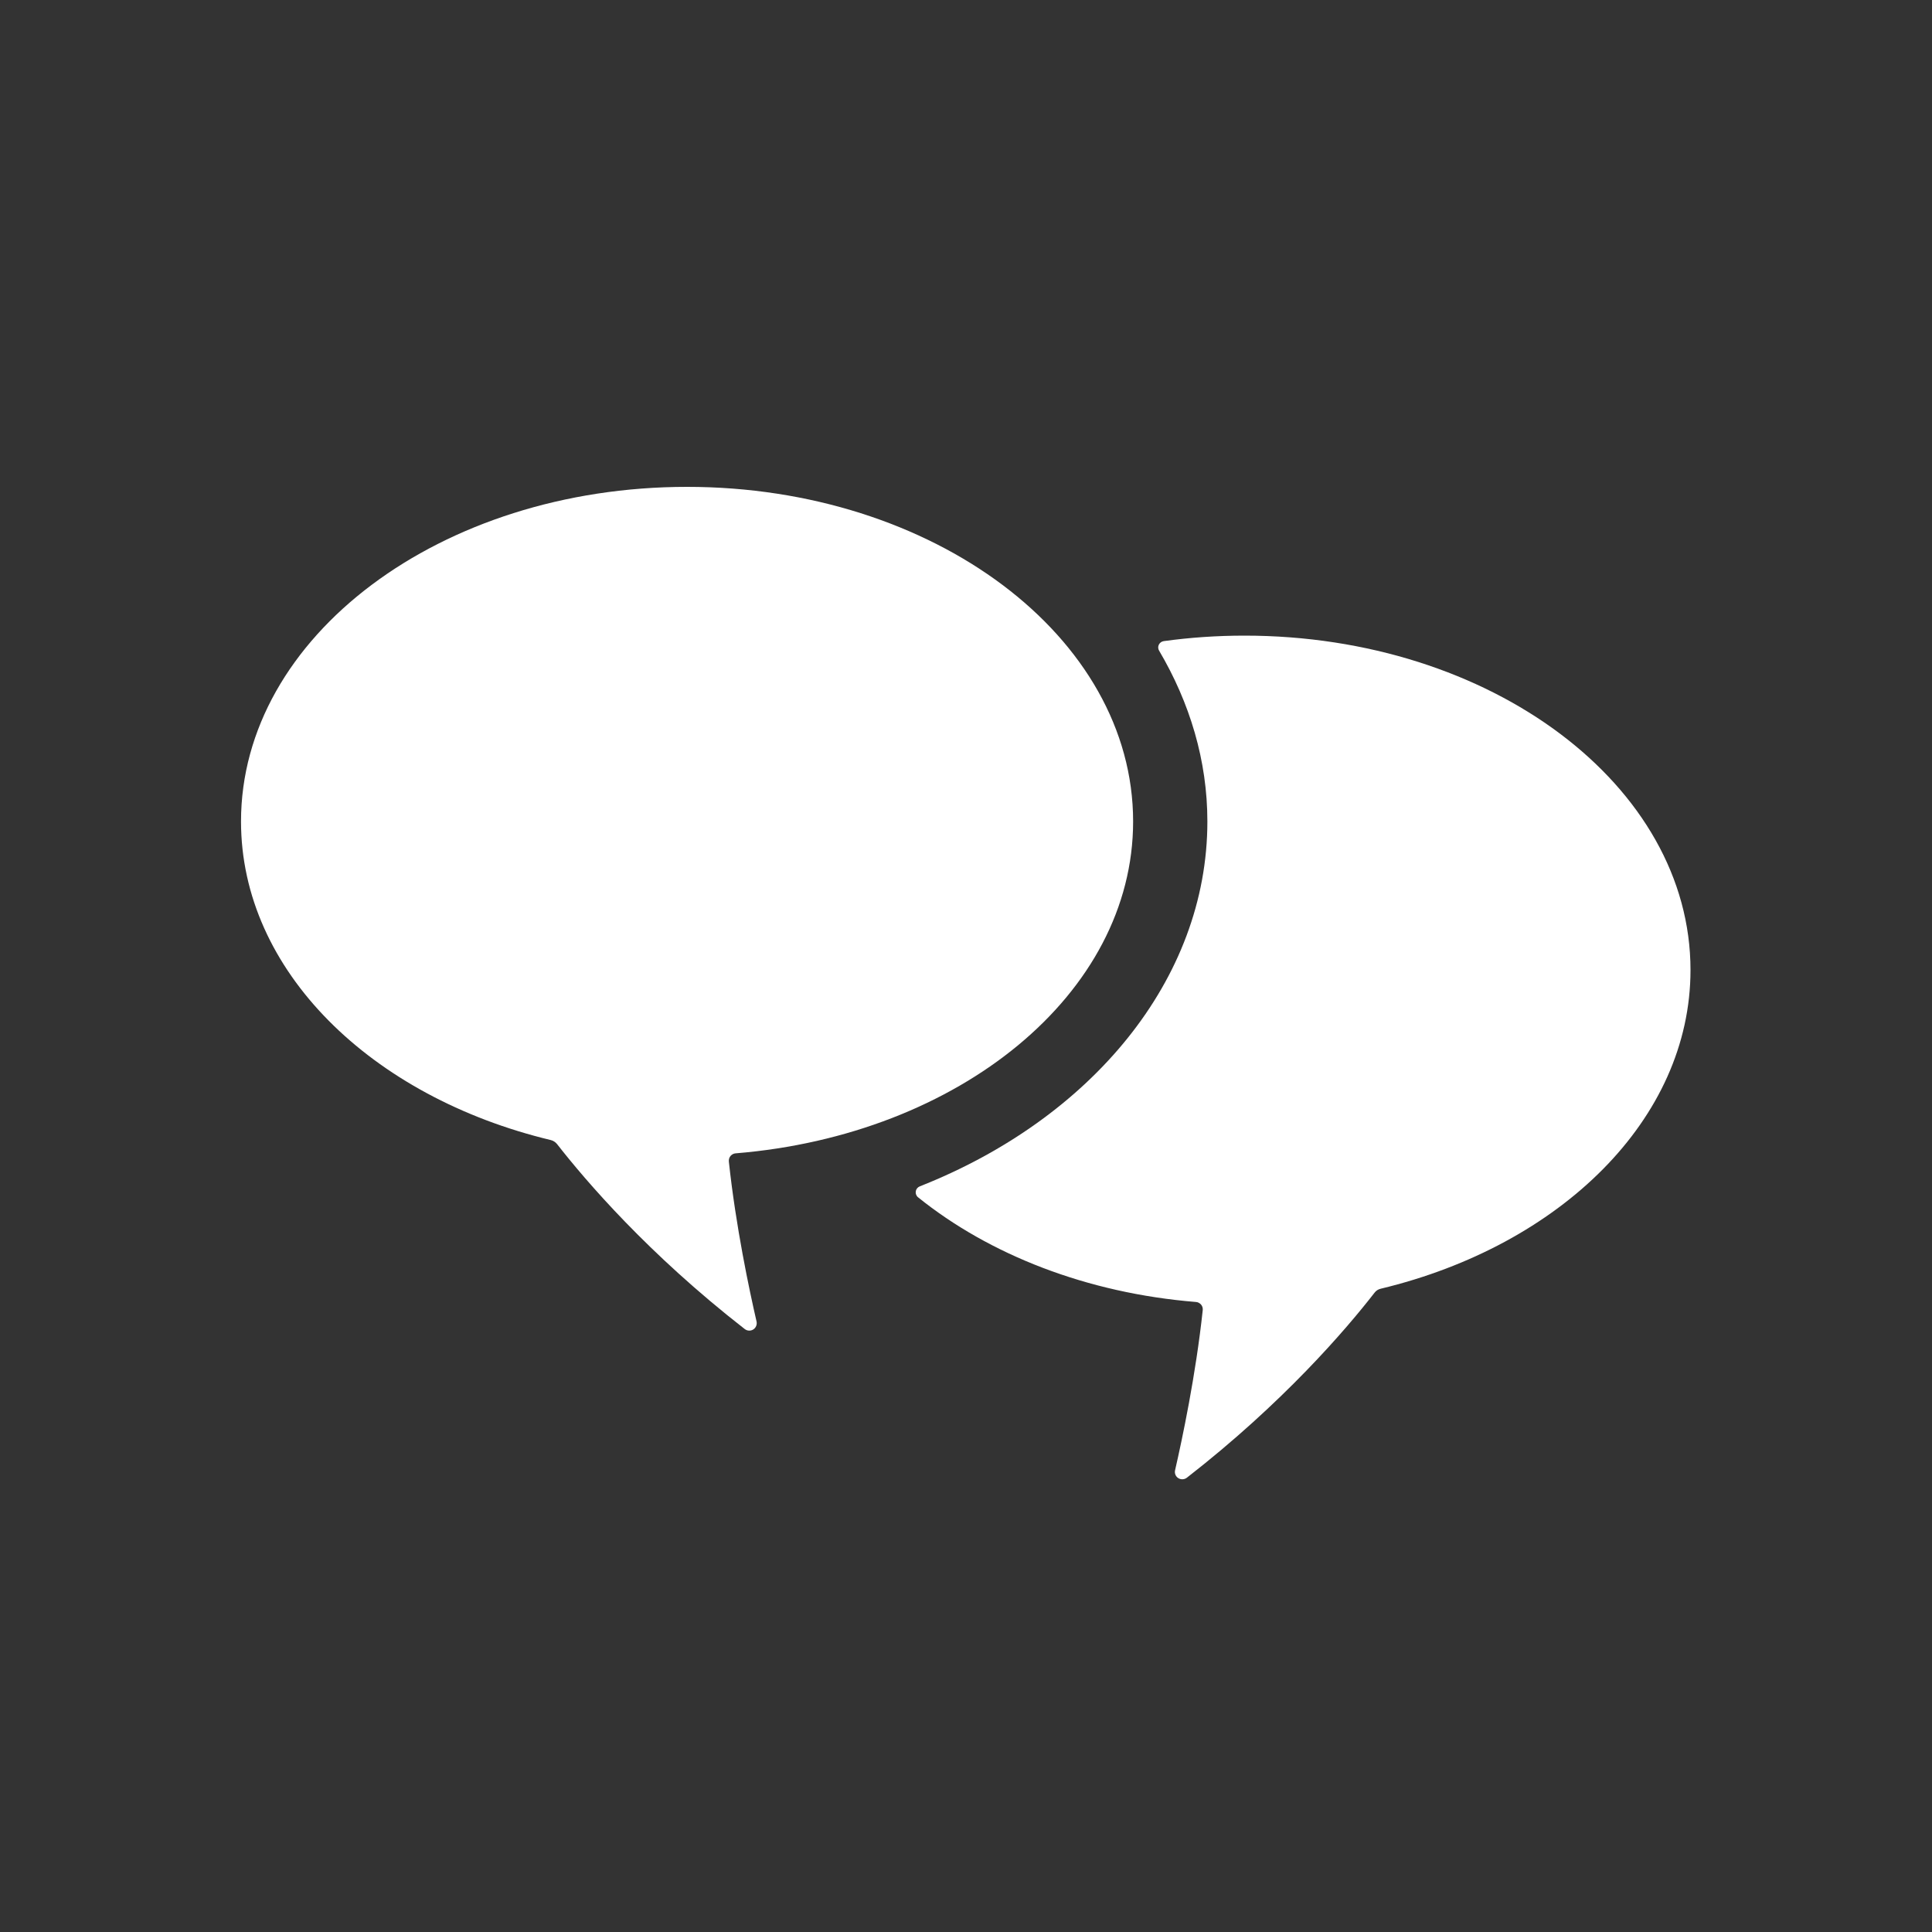 <?xml version="1.0" encoding="utf-8"?>
<!-- Generator: Adobe Illustrator 16.0.0, SVG Export Plug-In . SVG Version: 6.00 Build 0)  -->
<!DOCTYPE svg PUBLIC "-//W3C//DTD SVG 1.1//EN" "http://www.w3.org/Graphics/SVG/1.1/DTD/svg11.dtd">
<svg version="1.1" id="Icon" xmlns="http://www.w3.org/2000/svg" xmlns:xlink="http://www.w3.org/1999/xlink" x="0px" y="0px"
	 width="32px" height="32px" viewBox="34 34 32 32" enable-background="new 34 34 32 32" xml:space="preserve">
<rect x="34" y="34" width="32" height="32" fill="#333333" stroke="none"/>
<path fill="#FFFFFF" d="M54.613,44.528c-0.456,0-0.904,0.031-1.338,0.091c-0.035,0.005-0.065,0.027-0.081,0.059
	c-0.016,0.032-0.014,0.069,0.005,0.1c0.508,0.862,0.799,1.819,0.799,2.828c0,2.626-1.934,4.927-4.764,6.044
	c-0.035,0.014-0.06,0.045-0.066,0.082s0.008,0.075,0.038,0.099c1.177,0.948,2.791,1.587,4.603,1.734
	c0.033,0.002,0.063,0.019,0.085,0.044c0.021,0.024,0.031,0.059,0.027,0.092c-0.116,1.08-0.339,2.131-0.458,2.651
	c-0.012,0.051,0.01,0.104,0.054,0.131s0.101,0.024,0.142-0.008c1.596-1.242,2.631-2.45,3.108-3.064
	c0.025-0.034,0.062-0.057,0.103-0.066C59.846,54.63,62,52.537,62,50.067C62.001,47.009,58.693,44.528,54.613,44.528z"/>
<path fill="#FFFFFF" d="M52.768,47.606c0-3.06-3.308-5.542-7.388-5.542c-4.08,0-7.388,2.481-7.388,5.542
	c0,2.47,2.155,4.563,5.131,5.277c0.041,0.01,0.077,0.034,0.103,0.066c0.478,0.612,1.512,1.821,3.109,3.064
	c0.041,0.032,0.098,0.035,0.142,0.007c0.043-0.027,0.065-0.081,0.054-0.131c-0.12-0.521-0.343-1.57-0.459-2.65
	c-0.003-0.033,0.006-0.066,0.027-0.092c0.022-0.025,0.052-0.042,0.085-0.044C49.884,52.801,52.768,50.461,52.768,47.606z"/>
</svg>
